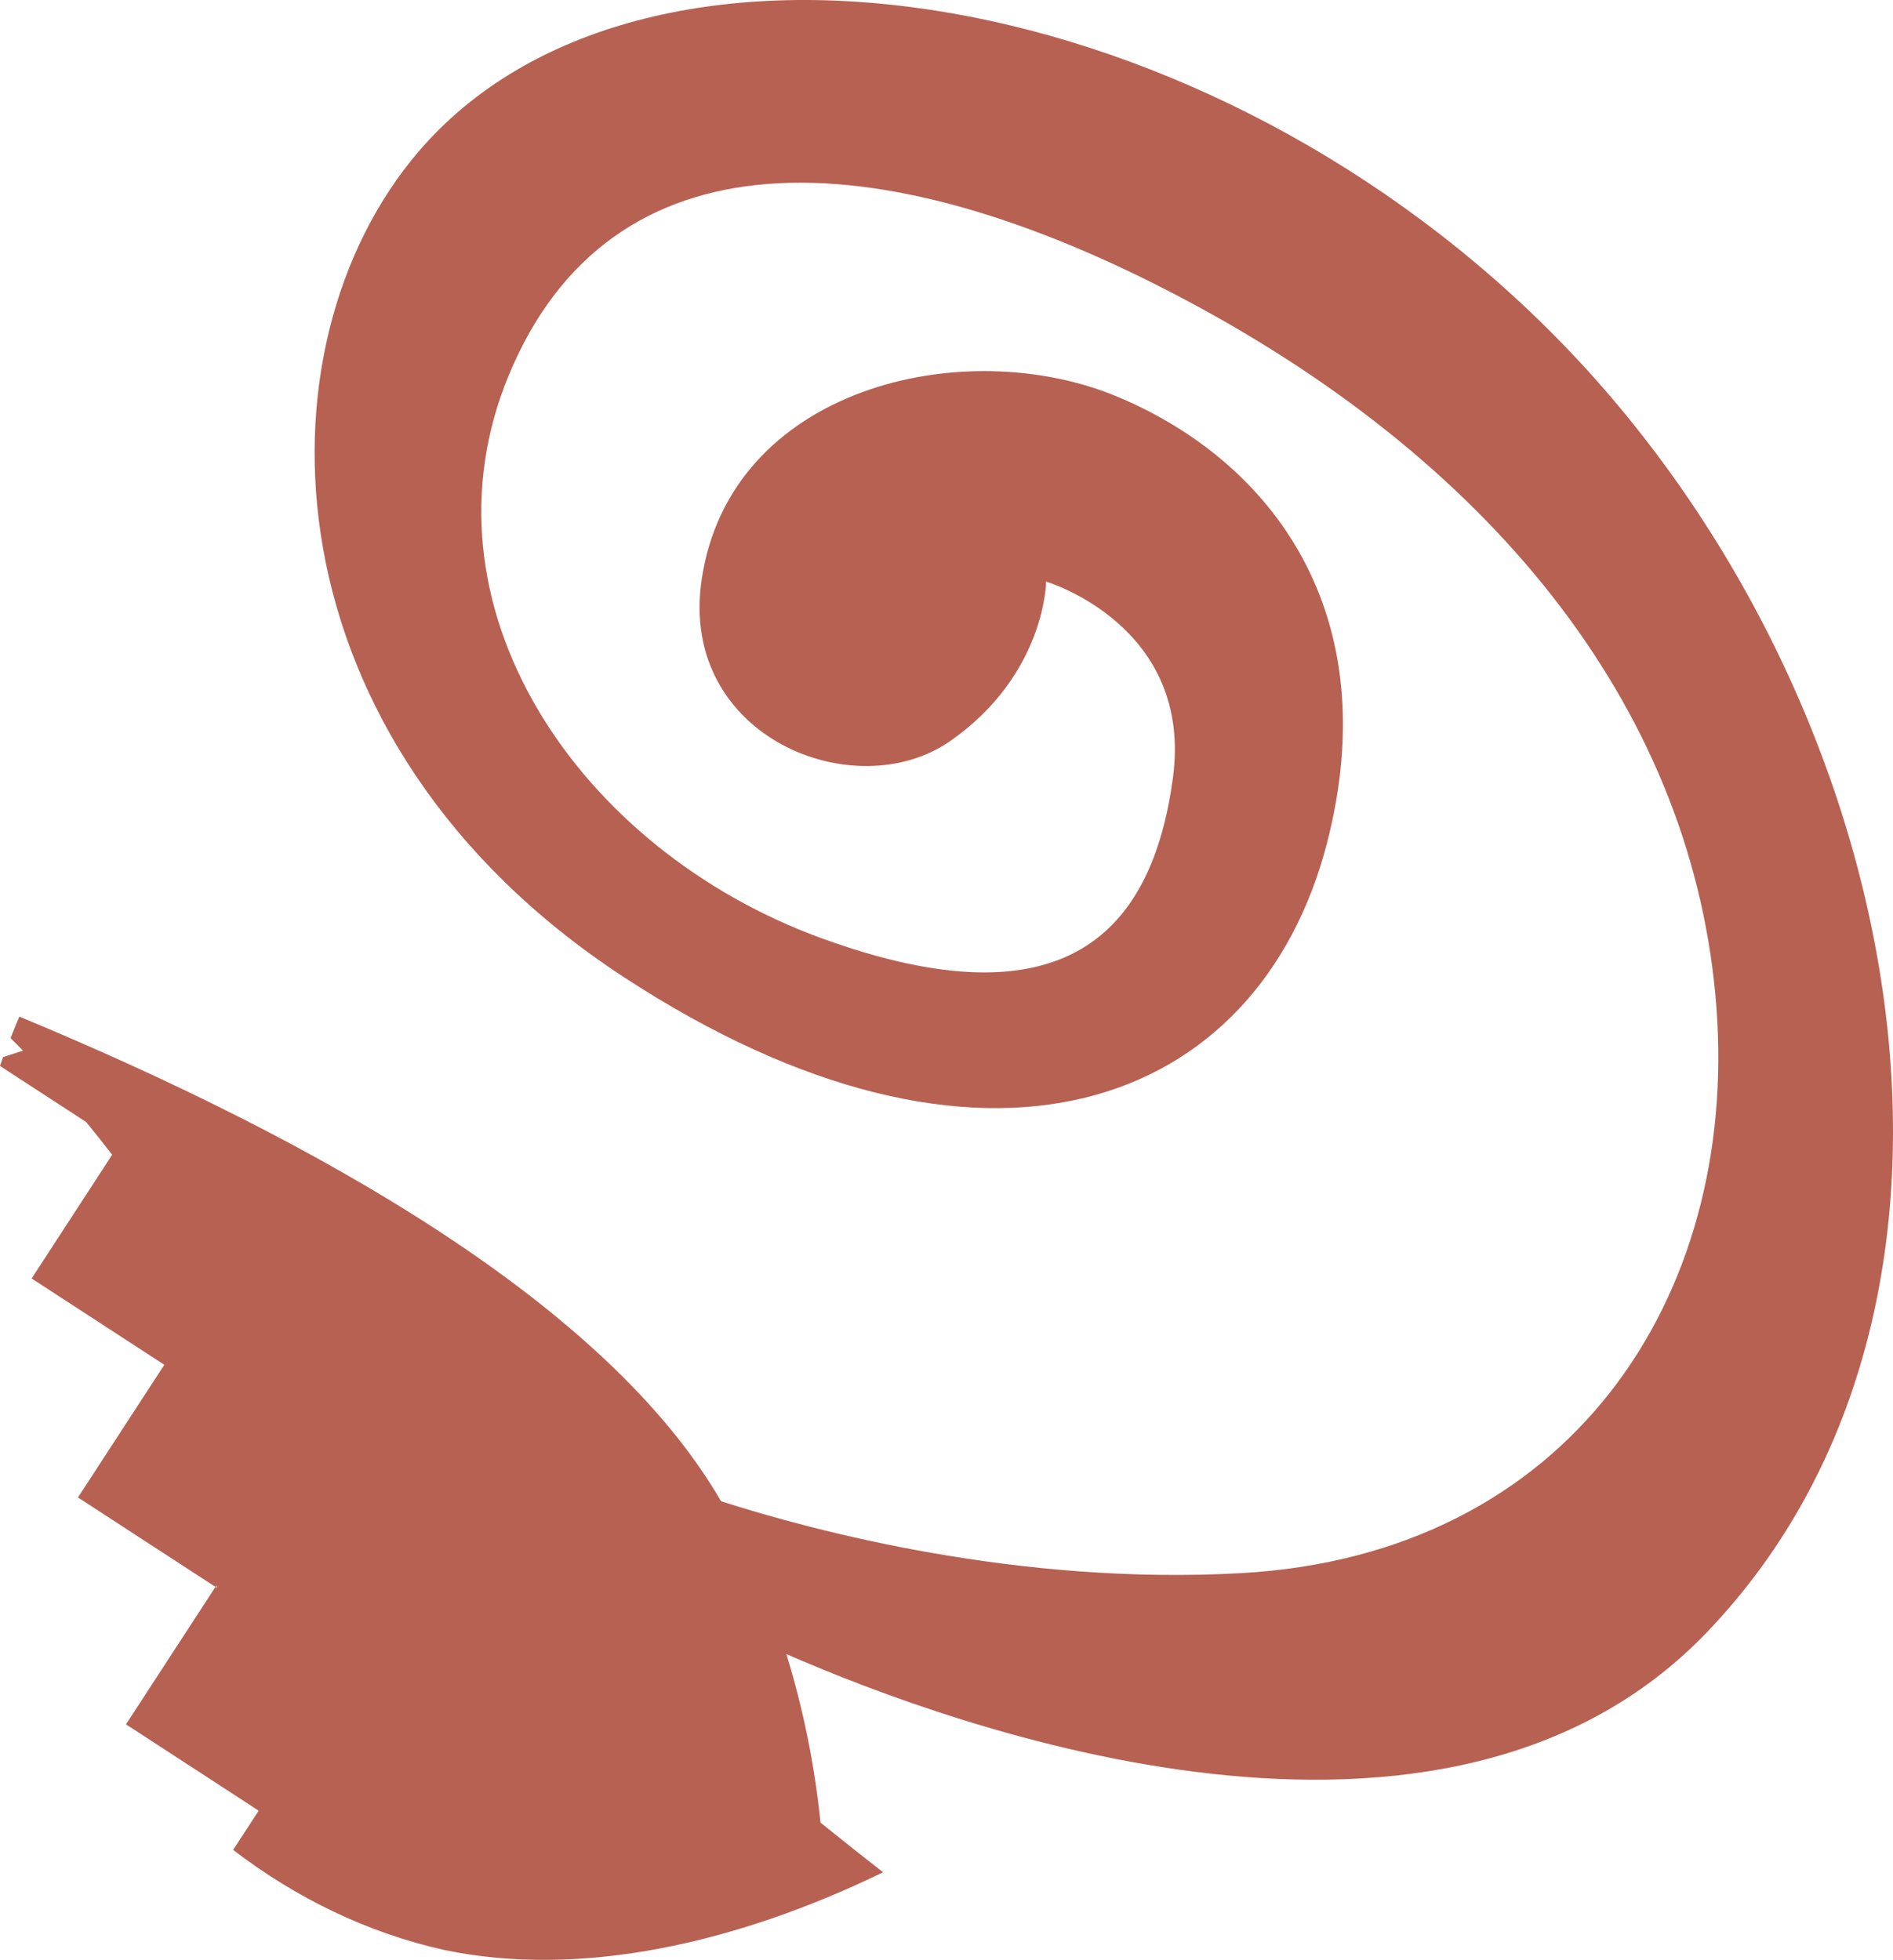 <?xml version="1.0" encoding="utf-8"?>
<!-- Generator: Adobe Illustrator 17.0.0, SVG Export Plug-In . SVG Version: 6.00 Build 0)  -->
<!DOCTYPE svg PUBLIC "-//W3C//DTD SVG 1.1 Basic//EN" "http://www.w3.org/Graphics/SVG/1.1/DTD/svg11-basic.dtd">
<svg version="1.1" baseProfile="basic" id="Слой_1"
	 xmlns="http://www.w3.org/2000/svg" xmlns:xlink="http://www.w3.org/1999/xlink" x="0px" y="0px" width="123.111px"
	 height="127.486px" viewBox="0 0 123.111 127.486" xml:space="preserve">
<path fill="#B76153" d="M100.618,21.352C77.225-1.844,41.544-6.853,27.239,9.839c-10.917,12.736-10.108,38.376,13.31,53.706
	c23.415,15.324,41.304,8.558,45.758-8.728c3.834-14.896-3.545-24.762-13.578-28.988c-10.033-4.232-25.339-0.611-27.11,11.972
	c-1.434,10.166,10.004,14.722,16.186,10.398c6.189-4.324,6.23-10.365,6.23-10.365s9.605,2.841,8.24,12.811
	c-1.364,9.97-6.98,16.163-22.845,10.385c-15.864-5.774-26.577-21.686-20.316-36.685C39.683,8.595,56.766,8.68,77.15,19.536
	c20.384,10.854,33.046,27.017,34.477,45.985c1.431,18.964-9.611,35.605-30.88,36.806c-14.489,0.818-27.824-2.74-33.853-4.675
	C39.47,84.838,20.705,74.199,1.263,66.129c-0.207,0.461-0.388,0.93-0.577,1.396c0.269,0.269,0.537,0.536,0.807,0.817
	c-0.43,0.141-0.864,0.282-1.296,0.423C0.128,68.955,0.067,69.148,0,69.339l5.601,3.645c0.561,0.685,1.126,1.394,1.694,2.129
	l-5.238,8.049l8.629,5.615l-5.616,8.629l8.941,5.818l0.064-0.098l0.033,0.161l-0.096-0.063l-5.818,8.941l8.629,5.616l-1.661,2.552
	c4.063,3.108,8.688,5.388,13.74,6.511c8.872,1.85,19.017-0.436,28.529-5.056c-1.32-1.027-2.694-2.121-4.07-3.233
	c-0.381-3.731-1.12-7.396-2.222-10.963c11.102,4.856,42.786,16.387,59.848-1.394C131.905,84.399,124.012,44.548,100.618,21.352z"/>
</svg>
